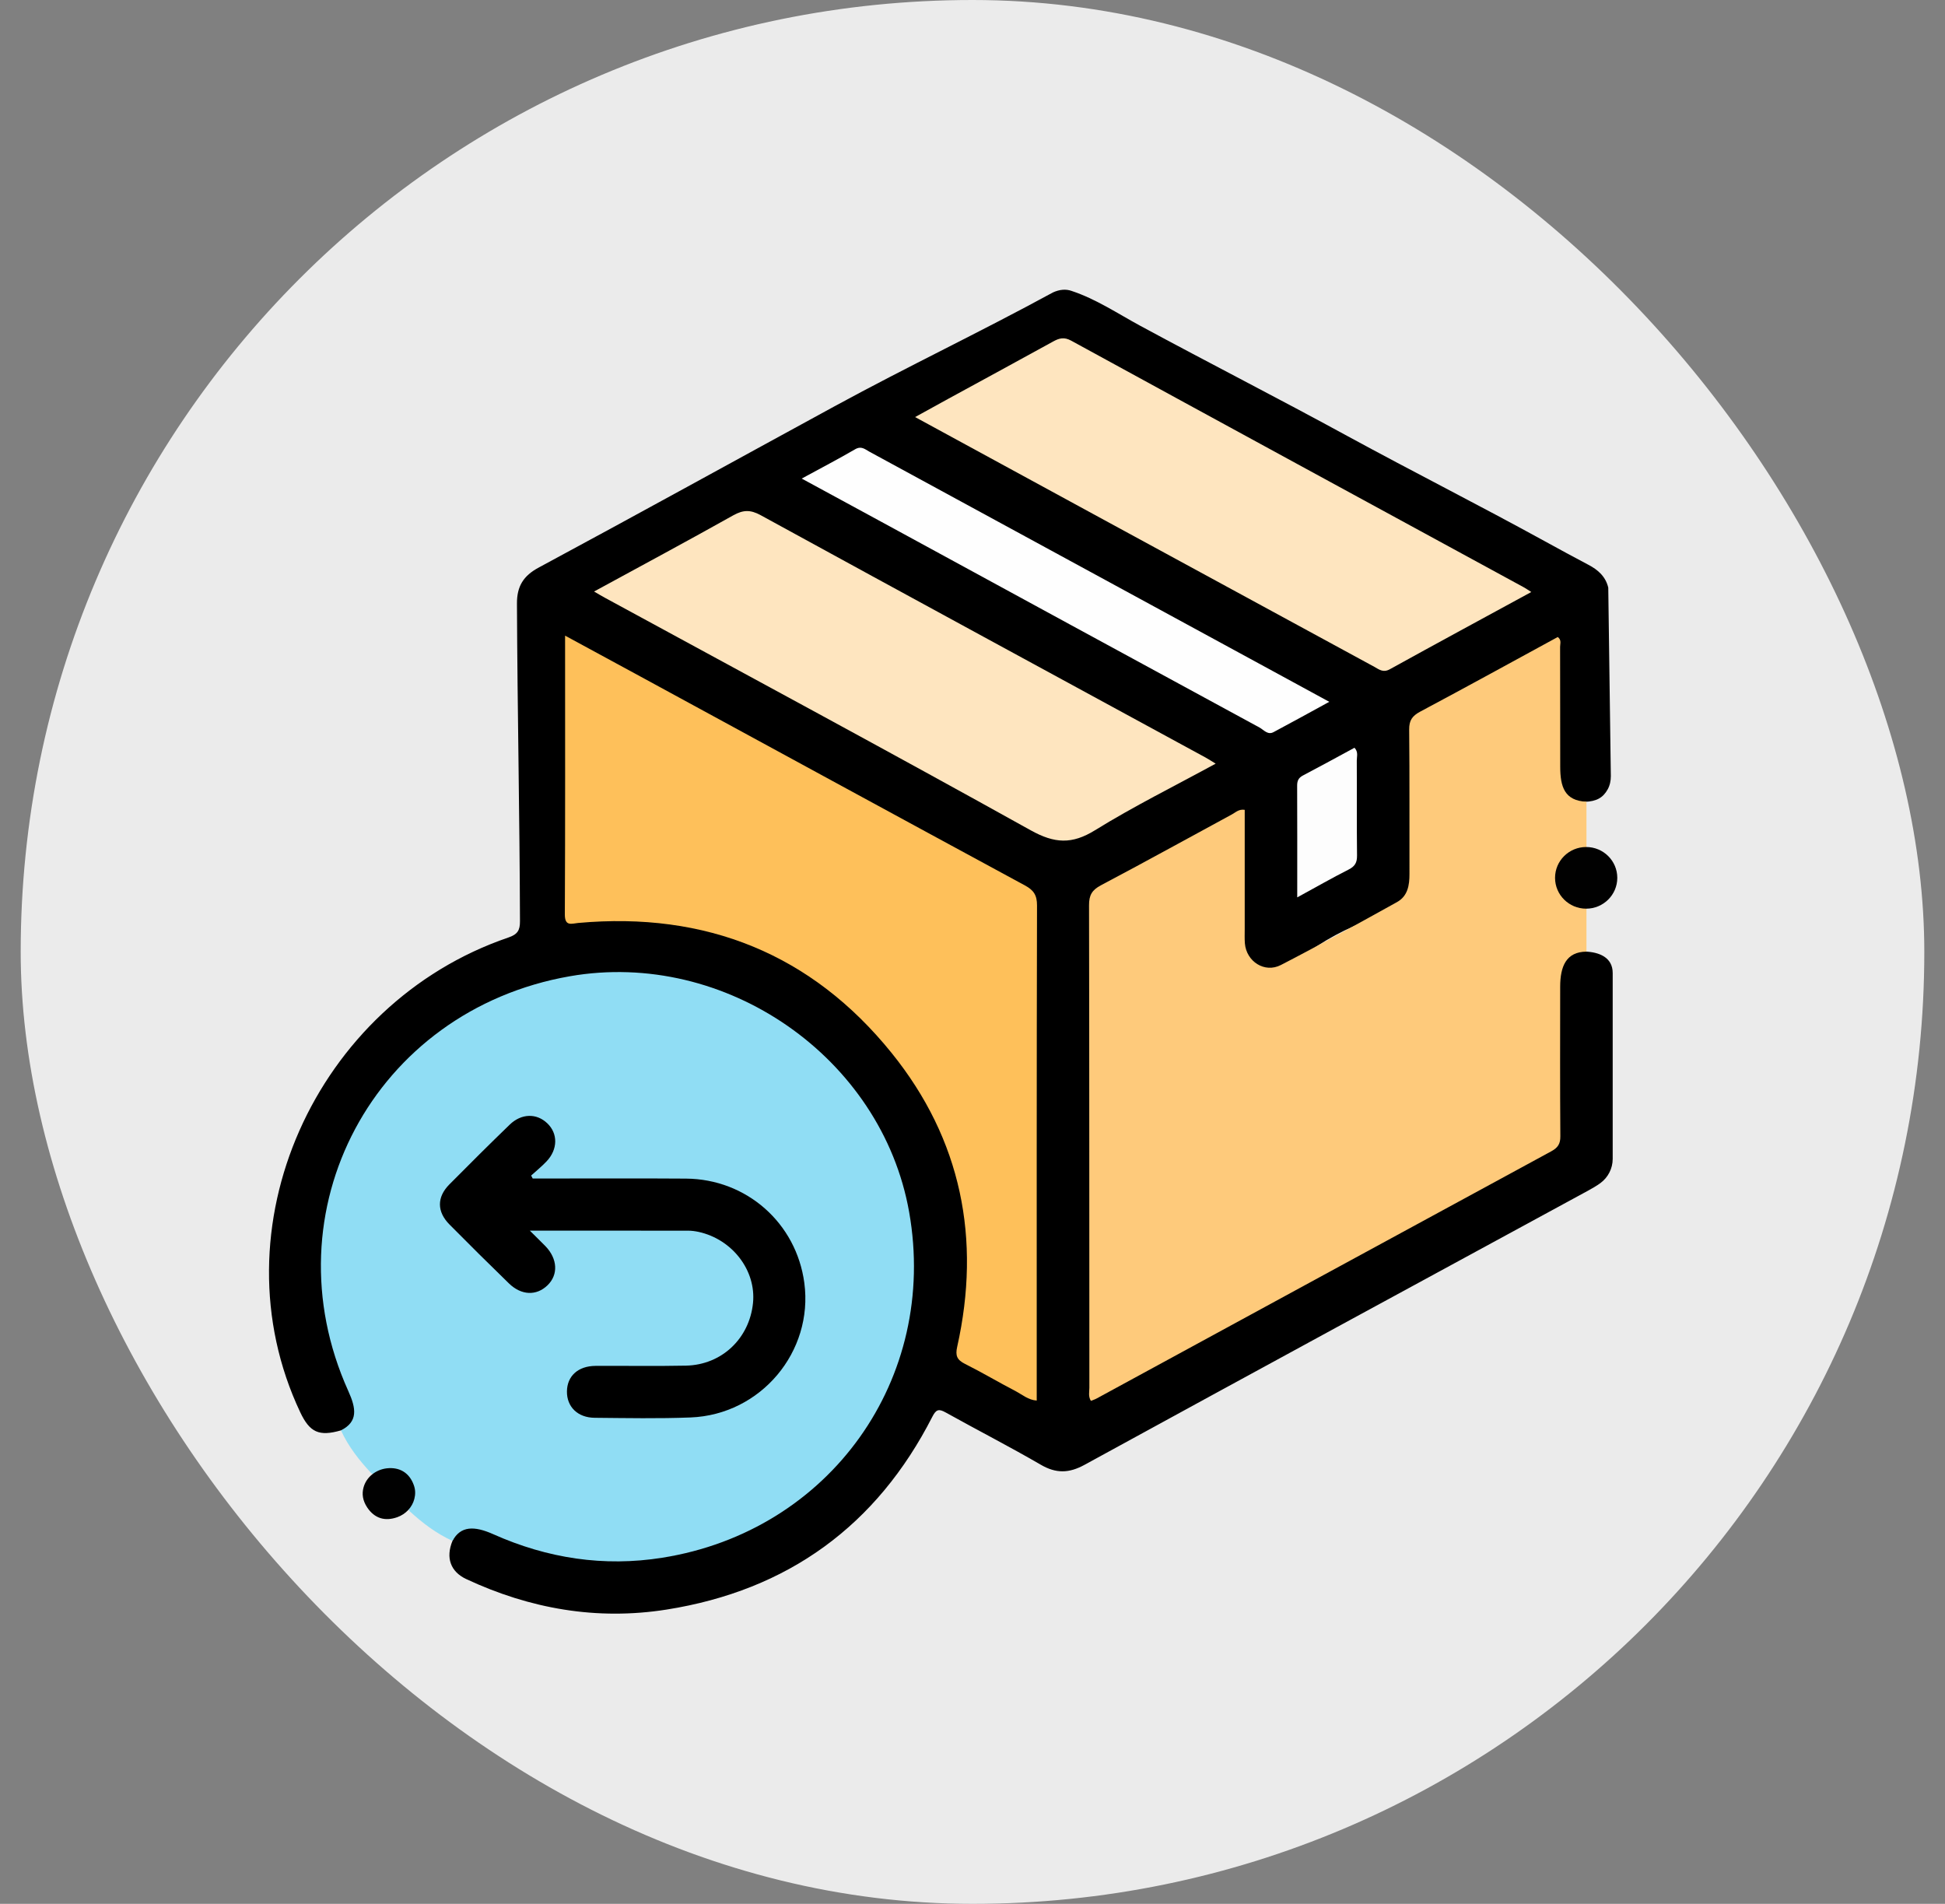 <svg width="47" height="46" viewBox="0 0 47 46" fill="none" xmlns="http://www.w3.org/2000/svg">
<rect x="0" y="0" width="47" height="46" fill="#808080" stroke="none"/>
<rect x="0.5" width="46" height="46" rx="23" fill="#EBEBEB"/>
<path d="M8.239 34.56C7.711 34.712 7.485 34.611 7.254 34.12C5.16 29.686 7.619 24.243 12.284 22.652C12.506 22.576 12.566 22.48 12.565 22.258C12.557 19.65 12.503 17.192 12.492 14.584C12.49 14.166 12.647 13.912 13.018 13.713C15.417 12.422 17.779 11.117 20.171 9.814C21.957 8.842 23.657 8.039 25.444 7.066C25.6 6.994 25.756 6.98 25.891 7.028C26.487 7.225 27.005 7.574 27.549 7.869C29.226 8.776 30.875 9.616 32.548 10.529C34.158 11.406 35.722 12.194 37.329 13.077C37.68 13.27 38.032 13.461 38.386 13.648C38.611 13.766 38.798 13.926 38.863 14.198L38.925 18.753C38.925 18.863 38.903 18.975 38.849 19.072C38.734 19.28 38.572 19.362 38.301 19.373C37.789 19.382 37.62 19.051 37.614 18.547C37.604 17.677 37.612 16.808 37.61 15.938C37.609 15.524 37.6 15.522 37.244 15.712C36.323 16.204 35.413 16.717 34.49 17.204C34.249 17.331 34.165 17.492 34.167 17.753C34.176 18.79 34.158 19.828 34.176 20.864C34.187 21.521 33.914 21.936 33.17 22.198C32.548 22.418 31.961 22.727 31.444 23.135C30.685 23.733 30.009 23.448 29.997 22.619C29.986 21.76 29.997 20.9 29.994 20.042C29.992 19.688 29.957 19.672 29.639 19.847C28.714 20.355 27.794 20.87 26.858 21.355C26.523 21.529 26.421 21.734 26.423 22.091C26.435 24.983 26.429 27.874 26.429 30.765C26.429 31.645 26.429 32.526 26.43 33.405C26.431 33.716 26.437 33.721 26.719 33.568C28.768 32.457 30.814 31.339 32.861 30.226C34.298 29.446 35.728 28.654 37.175 27.892C37.484 27.73 37.626 27.545 37.619 27.187C37.599 26.066 37.605 24.945 37.614 23.824C37.618 23.316 37.742 22.975 38.296 22.991C38.647 23.002 38.97 23.134 38.97 23.509V28.001C38.97 28.233 38.858 28.451 38.668 28.589C38.577 28.654 38.479 28.712 38.377 28.767C34.318 30.971 30.26 33.175 26.208 35.392C25.832 35.598 25.52 35.606 25.148 35.389C24.394 34.951 23.616 34.553 22.853 34.128C22.683 34.033 22.62 34.054 22.53 34.23C21.188 36.86 19.041 38.426 16.106 38.89C14.424 39.156 12.804 38.872 11.265 38.152C10.887 37.974 10.767 37.639 10.933 37.232C11.03 36.996 11.187 36.919 11.402 36.892C11.63 36.863 11.84 36.935 12.046 37.024C14.055 37.894 16.075 37.878 18.025 36.917C20.22 35.836 21.556 34.055 21.926 31.634C22.224 29.677 21.756 27.882 20.527 26.316C19.347 24.811 17.79 23.913 15.874 23.656C12.806 23.245 9.966 24.769 8.594 27.449C7.608 29.375 7.56 31.371 8.41 33.372C8.509 33.606 8.615 33.836 8.582 34.097C8.554 34.309 8.497 34.509 8.239 34.56Z" fill="black"/>
<path d="M8.239 34.56C8.656 34.349 8.608 34.032 8.416 33.608C6.453 29.257 9.039 24.415 13.768 23.588C17.534 22.929 21.308 25.55 21.969 29.284C22.681 33.309 20.059 36.992 16.006 37.637C14.592 37.862 13.228 37.653 11.922 37.07C11.455 36.861 11.13 36.869 10.934 37.23C10.542 37.052 10.206 36.795 9.892 36.507C9.841 36.423 9.89 36.346 9.908 36.267C10.02 35.79 9.694 35.466 9.214 35.578C9.133 35.596 9.056 35.644 8.971 35.594C8.678 35.282 8.418 34.949 8.239 34.56Z" fill="#90DDF4"/>
<path d="M8.784 35.941C8.852 35.687 9.082 35.508 9.346 35.477C9.656 35.442 9.895 35.585 10.001 35.887C10.042 36.003 10.039 36.11 10.013 36.214C9.962 36.419 9.803 36.585 9.602 36.657C9.302 36.764 9.052 36.687 8.875 36.425C8.761 36.254 8.743 36.094 8.784 35.941Z" fill="#010101"/>
<path d="M38.336 19.371C38.336 19.783 38.336 20.13 38.336 20.542C37.923 20.626 37.71 20.833 37.702 21.162C37.693 21.494 37.909 21.718 38.336 21.818C38.336 22.232 38.336 22.579 38.336 22.993C37.844 22.997 37.702 23.35 37.701 23.84C37.7 25.045 37.696 26.249 37.705 27.454C37.707 27.636 37.646 27.73 37.488 27.816C33.825 29.804 30.164 31.797 26.503 33.788C26.459 33.813 26.409 33.827 26.361 33.847C26.293 33.737 26.324 33.631 26.324 33.531C26.321 29.644 26.324 25.758 26.316 21.871C26.315 21.629 26.387 21.504 26.605 21.389C27.666 20.829 28.716 20.247 29.771 19.676C29.859 19.629 29.936 19.544 30.078 19.567C30.078 20.528 30.078 21.488 30.078 22.448C30.078 22.563 30.073 22.679 30.082 22.794C30.118 23.231 30.559 23.519 30.952 23.316C31.897 22.829 32.826 22.312 33.756 21.797C34.018 21.652 34.06 21.39 34.059 21.115C34.056 19.952 34.064 18.789 34.052 17.627C34.05 17.405 34.126 17.297 34.319 17.194C35.432 16.601 36.538 15.993 37.643 15.391C37.74 15.466 37.698 15.556 37.699 15.63C37.702 16.594 37.7 17.557 37.702 18.521C37.702 19.011 37.806 19.347 38.336 19.371Z" fill="#FECA7B"/>
<path d="M13.655 15.358C14.293 15.704 14.882 16.022 15.471 16.343C18.57 18.028 21.666 19.715 24.768 21.394C24.979 21.508 25.06 21.63 25.059 21.877C25.049 25.858 25.052 29.839 25.052 33.84C24.848 33.826 24.703 33.697 24.545 33.614C24.134 33.4 23.735 33.162 23.321 32.955C23.127 32.858 23.081 32.757 23.13 32.541C23.712 29.934 23.232 27.532 21.547 25.443C19.615 23.049 17.058 22.021 13.973 22.3C13.815 22.314 13.648 22.393 13.649 22.094C13.66 19.873 13.655 17.652 13.655 15.358Z" fill="#FEC05A"/>
<path d="M14.355 14.292C15.49 13.674 16.61 13.073 17.719 12.451C17.958 12.318 18.132 12.312 18.378 12.446C21.96 14.407 25.549 16.354 29.137 18.306C29.21 18.346 29.28 18.393 29.376 18.451C28.39 18.989 27.398 19.48 26.462 20.059C25.902 20.406 25.482 20.381 24.906 20.061C21.495 18.163 18.055 16.313 14.625 14.447C14.542 14.402 14.461 14.354 14.355 14.292Z" fill="#FEE5BF"/>
<path d="M37.003 14.304C35.852 14.931 34.714 15.546 33.583 16.171C33.423 16.259 33.326 16.176 33.209 16.111C31.018 14.921 28.828 13.731 26.638 12.54C25.142 11.726 23.645 10.911 22.113 10.077C22.393 9.923 22.647 9.782 22.901 9.643C23.75 9.179 24.601 8.719 25.449 8.251C25.596 8.17 25.714 8.138 25.883 8.23C29.528 10.223 33.178 12.207 36.827 14.193C36.881 14.223 36.932 14.259 37.003 14.304Z" fill="#FEE5BF"/>
<path d="M19.373 11.563C19.839 11.309 20.257 11.092 20.664 10.855C20.813 10.768 20.901 10.854 21.006 10.912C24.26 12.681 27.514 14.45 30.767 16.22C31.202 16.456 31.636 16.693 32.121 16.957C31.65 17.214 31.214 17.456 30.773 17.69C30.633 17.765 30.536 17.633 30.435 17.578C27.383 15.922 24.334 14.261 21.285 12.601C20.666 12.265 20.047 11.929 19.373 11.563Z" fill="#FEFEFE"/>
<path d="M31.347 21.682C31.347 20.746 31.349 19.867 31.345 18.987C31.344 18.87 31.374 18.796 31.483 18.738C31.901 18.519 32.316 18.291 32.73 18.067C32.829 18.169 32.785 18.279 32.786 18.377C32.791 19.142 32.783 19.906 32.792 20.671C32.794 20.841 32.742 20.933 32.586 21.011C32.184 21.215 31.793 21.439 31.347 21.682Z" fill="#FDFDFD"/>
<path d="M12.873 28.475C14.107 28.475 15.342 28.468 16.576 28.477C18.042 28.488 19.242 29.552 19.436 30.996C19.659 32.66 18.385 34.182 16.686 34.248C15.915 34.278 15.143 34.263 14.37 34.256C13.959 34.253 13.695 33.99 13.7 33.618C13.704 33.248 13.969 33.005 14.388 33.002C15.117 32.998 15.847 33.011 16.577 32.996C17.441 32.977 18.109 32.341 18.196 31.483C18.275 30.697 17.699 29.944 16.88 29.764C16.798 29.747 16.713 29.735 16.628 29.735C15.381 29.734 14.133 29.734 12.803 29.734C12.956 29.887 13.07 29.996 13.18 30.109C13.475 30.415 13.495 30.8 13.229 31.056C12.962 31.313 12.599 31.301 12.299 31.01C11.815 30.54 11.337 30.066 10.863 29.587C10.556 29.278 10.553 28.927 10.857 28.619C11.338 28.133 11.824 27.65 12.316 27.174C12.598 26.901 12.965 26.893 13.223 27.139C13.486 27.387 13.482 27.773 13.206 28.062C13.091 28.183 12.96 28.29 12.835 28.403C12.847 28.427 12.86 28.451 12.873 28.475Z" fill="black"/>
<path d="M38.329 21.955C38.744 21.955 39.081 21.621 39.081 21.21C39.081 20.798 38.744 20.465 38.329 20.465C37.914 20.465 37.577 20.798 37.577 21.21C37.577 21.621 37.914 21.955 38.329 21.955Z" fill="#010101"/>
</svg>
